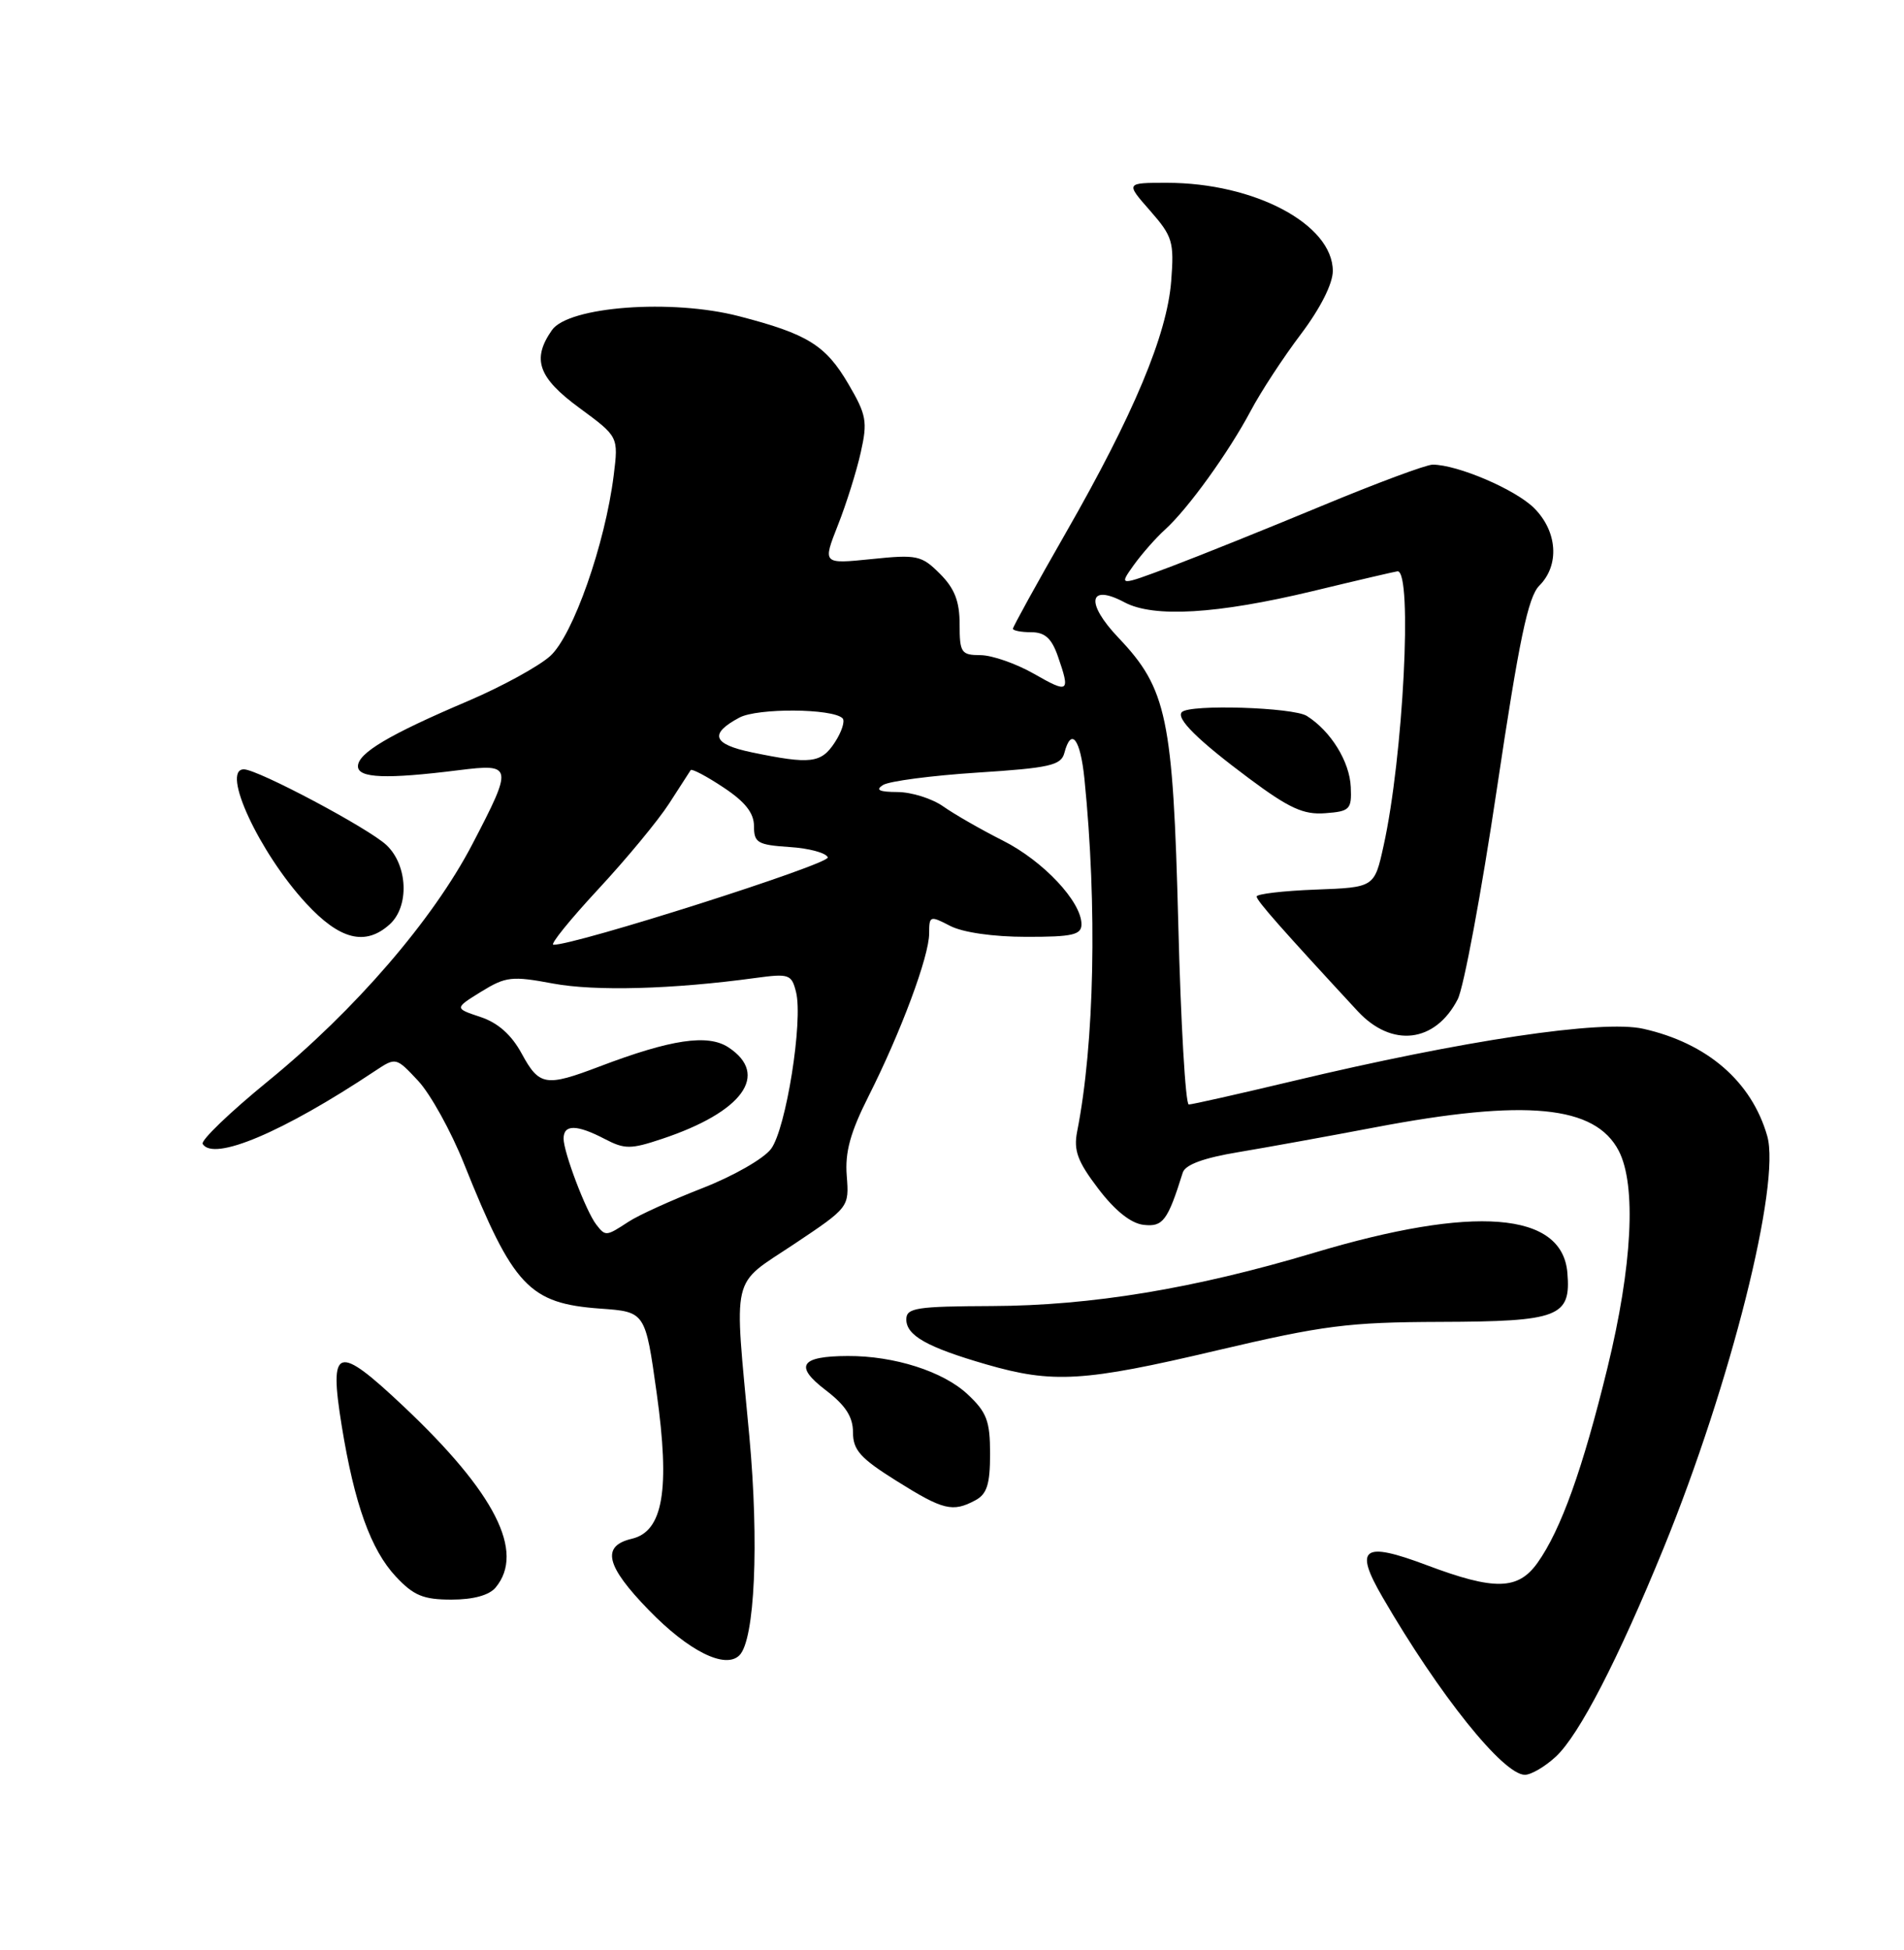 <?xml version="1.0" encoding="UTF-8" standalone="no"?>
<!DOCTYPE svg PUBLIC "-//W3C//DTD SVG 1.1//EN" "http://www.w3.org/Graphics/SVG/1.1/DTD/svg11.dtd" >
<svg xmlns="http://www.w3.org/2000/svg" xmlns:xlink="http://www.w3.org/1999/xlink" version="1.1" viewBox="0 0 250 256">
 <g >
 <path fill="currentColor"
d=" M 204.29 230.61 C 207.34 227.78 212.45 217.89 218.46 203.18 C 227.24 181.65 233.84 155.41 232.04 149.13 C 229.99 141.98 224.16 136.94 215.76 135.06 C 210.38 133.85 192.18 136.57 169.69 141.94 C 162.64 143.62 156.52 145.00 156.09 145.00 C 155.66 145.00 155.04 134.31 154.71 121.25 C 154.02 94.23 153.22 90.42 146.86 83.73 C 142.49 79.14 142.93 76.56 147.64 79.07 C 151.48 81.12 159.79 80.62 172.34 77.61 C 178.30 76.17 183.33 75.00 183.51 75.00 C 185.50 75.00 184.25 99.41 181.66 111.07 C 180.46 116.50 180.46 116.50 172.73 116.79 C 168.48 116.95 165.00 117.36 165.00 117.70 C 165.00 118.24 168.33 122.01 178.27 132.75 C 182.75 137.58 188.45 136.91 191.40 131.19 C 192.19 129.67 194.50 117.26 196.54 103.59 C 199.47 83.96 200.64 78.36 202.12 76.88 C 204.80 74.20 204.50 69.77 201.44 66.71 C 198.99 64.26 191.37 61.00 188.11 61.00 C 187.26 61.00 180.71 63.44 173.54 66.42 C 166.37 69.40 157.44 72.99 153.70 74.40 C 146.90 76.95 146.90 76.95 148.84 74.22 C 149.91 72.73 151.77 70.61 152.98 69.52 C 155.98 66.80 161.30 59.43 164.21 53.96 C 165.53 51.46 168.50 46.92 170.81 43.87 C 173.36 40.49 175.00 37.25 175.00 35.58 C 175.00 29.46 164.74 24.00 153.21 24.00 C 147.79 24.00 147.79 24.00 151.01 27.66 C 153.97 31.04 154.18 31.74 153.78 36.91 C 153.23 43.96 148.85 54.41 139.93 69.98 C 136.12 76.63 133.00 82.29 133.00 82.54 C 133.00 82.79 134.08 83.00 135.40 83.00 C 137.20 83.00 138.08 83.80 138.90 86.15 C 140.56 90.92 140.34 91.08 135.75 88.45 C 133.41 87.12 130.26 86.02 128.75 86.01 C 126.21 86.00 126.00 85.70 126.00 81.95 C 126.00 78.94 125.34 77.25 123.42 75.33 C 121.00 72.91 120.41 72.78 114.42 73.40 C 108.01 74.05 108.01 74.05 110.01 68.97 C 111.12 66.17 112.47 61.86 113.02 59.39 C 113.93 55.35 113.77 54.46 111.40 50.42 C 108.41 45.31 106.03 43.84 97.02 41.51 C 88.20 39.22 74.65 40.23 72.47 43.34 C 69.80 47.16 70.65 49.58 76.11 53.58 C 81.21 57.33 81.21 57.33 80.58 62.41 C 79.45 71.44 75.24 83.41 72.25 86.12 C 70.74 87.48 65.90 90.13 61.50 92.01 C 51.13 96.42 47.00 98.86 47.00 100.60 C 47.00 102.16 50.70 102.31 60.25 101.11 C 67.34 100.23 67.39 100.53 62.01 110.85 C 56.84 120.76 46.62 132.61 35.20 141.93 C 30.20 146.01 26.33 149.73 26.61 150.18 C 28.04 152.50 37.16 148.64 49.24 140.60 C 51.99 138.78 51.99 138.78 54.91 141.90 C 56.51 143.62 59.22 148.50 60.92 152.76 C 67.40 168.93 69.46 171.12 78.85 171.80 C 84.73 172.22 84.73 172.22 86.22 182.86 C 88.00 195.57 87.07 201.04 82.97 202.01 C 78.92 202.96 79.53 205.56 85.19 211.38 C 90.41 216.76 95.23 219.17 97.09 217.31 C 99.11 215.29 99.68 202.58 98.39 188.56 C 96.37 166.78 95.87 168.93 104.25 163.34 C 111.48 158.51 111.50 158.49 111.18 154.37 C 110.93 151.26 111.65 148.66 114.06 143.88 C 118.30 135.47 122.00 125.54 122.00 122.54 C 122.00 120.22 122.11 120.18 124.75 121.55 C 126.40 122.41 130.41 122.99 134.75 122.99 C 140.83 123.00 142.00 122.73 142.00 121.34 C 142.00 118.37 136.98 113.03 131.69 110.36 C 128.83 108.92 125.31 106.90 123.85 105.87 C 122.39 104.84 119.69 103.99 117.85 103.98 C 115.44 103.97 114.90 103.71 115.94 103.06 C 116.74 102.55 122.31 101.82 128.32 101.43 C 137.81 100.82 139.32 100.48 139.75 98.86 C 140.65 95.42 141.85 96.96 142.39 102.25 C 144.08 119.02 143.71 137.03 141.43 148.56 C 140.95 151.03 141.48 152.48 144.21 156.06 C 146.39 158.93 148.49 160.61 150.15 160.80 C 152.69 161.10 153.32 160.27 155.30 153.94 C 155.63 152.90 158.04 152.01 162.64 151.25 C 166.41 150.62 174.45 149.16 180.50 148.01 C 200.36 144.23 209.45 145.11 212.55 151.09 C 214.88 155.61 214.33 166.20 211.06 179.58 C 207.82 192.85 204.95 200.86 201.88 205.17 C 199.32 208.76 196.24 208.83 187.34 205.48 C 178.95 202.32 177.75 203.18 181.53 209.68 C 188.97 222.51 197.38 233.00 200.22 233.00 C 201.04 233.00 202.87 231.93 204.29 230.61 Z  M 65.08 208.41 C 68.96 203.73 65.01 195.97 52.99 184.63 C 44.23 176.37 43.17 176.70 44.87 187.20 C 46.54 197.46 48.69 203.45 51.97 206.97 C 54.31 209.47 55.58 210.00 59.28 210.00 C 62.15 210.00 64.23 209.43 65.08 208.41 Z  M 128.07 196.96 C 129.59 196.15 130.00 194.85 130.00 190.87 C 130.00 186.54 129.57 185.40 127.03 183.03 C 123.83 180.04 117.41 177.99 111.31 178.02 C 105.08 178.04 104.25 179.32 108.40 182.49 C 111.02 184.49 112.00 186.00 112.00 188.04 C 112.00 190.37 112.97 191.45 117.72 194.42 C 123.86 198.27 125.08 198.56 128.07 196.96 Z  M 159.77 177.29 C 173.77 174.00 177.00 173.58 189.10 173.54 C 204.72 173.49 206.29 172.89 205.80 167.09 C 205.13 159.08 193.55 158.17 172.50 164.48 C 156.78 169.18 143.28 171.41 130.25 171.46 C 120.32 171.50 119.01 171.70 119.00 173.21 C 119.00 175.33 121.73 176.87 129.50 179.12 C 138.25 181.65 142.30 181.41 159.77 177.29 Z  M 51.17 121.35 C 53.77 118.99 53.55 113.60 50.75 110.95 C 48.43 108.75 33.84 101.00 32.02 101.00 C 28.97 101.00 34.04 111.92 40.19 118.59 C 44.62 123.39 47.98 124.23 51.17 121.35 Z  M 177.36 103.34 C 177.22 99.98 174.74 95.98 171.59 93.99 C 169.79 92.86 156.24 92.43 155.19 93.48 C 154.36 94.30 157.29 97.19 164.00 102.19 C 169.28 106.12 171.16 106.98 174.00 106.76 C 177.24 106.52 177.49 106.27 177.36 103.34 Z  M 78.28 160.75 C 76.94 159.01 74.00 151.27 74.00 149.48 C 74.00 147.59 75.73 147.61 79.41 149.53 C 82.02 150.89 82.81 150.89 86.91 149.52 C 97.53 145.99 101.09 141.07 95.63 137.49 C 92.93 135.73 88.12 136.44 78.75 140.00 C 71.65 142.70 70.81 142.57 68.50 138.32 C 67.16 135.85 65.38 134.27 63.08 133.51 C 59.66 132.37 59.66 132.37 63.18 130.19 C 66.41 128.20 67.21 128.11 72.61 129.12 C 78.14 130.15 88.31 129.88 99.20 128.39 C 103.61 127.79 103.94 127.91 104.52 130.23 C 105.47 134.01 103.21 148.19 101.24 150.83 C 100.28 152.12 96.23 154.43 92.21 155.99 C 88.21 157.55 83.83 159.53 82.50 160.41 C 79.58 162.32 79.50 162.33 78.28 160.75 Z  M 78.54 116.75 C 82.25 112.76 86.43 107.70 87.85 105.50 C 89.26 103.30 90.54 101.32 90.69 101.10 C 90.84 100.89 92.77 101.90 94.98 103.37 C 97.84 105.26 99.00 106.73 99.00 108.46 C 99.00 110.64 99.47 110.92 103.67 111.20 C 106.24 111.36 108.50 111.98 108.69 112.56 C 108.98 113.44 75.45 124.11 72.66 124.03 C 72.19 124.01 74.84 120.74 78.54 116.75 Z  M 98.71 98.77 C 93.57 97.70 93.09 96.34 97.08 94.21 C 99.46 92.93 109.34 93.00 110.63 94.30 C 110.98 94.65 110.52 96.08 109.61 97.47 C 107.82 100.21 106.43 100.37 98.71 98.77 Z "/>
</g>
</svg>
